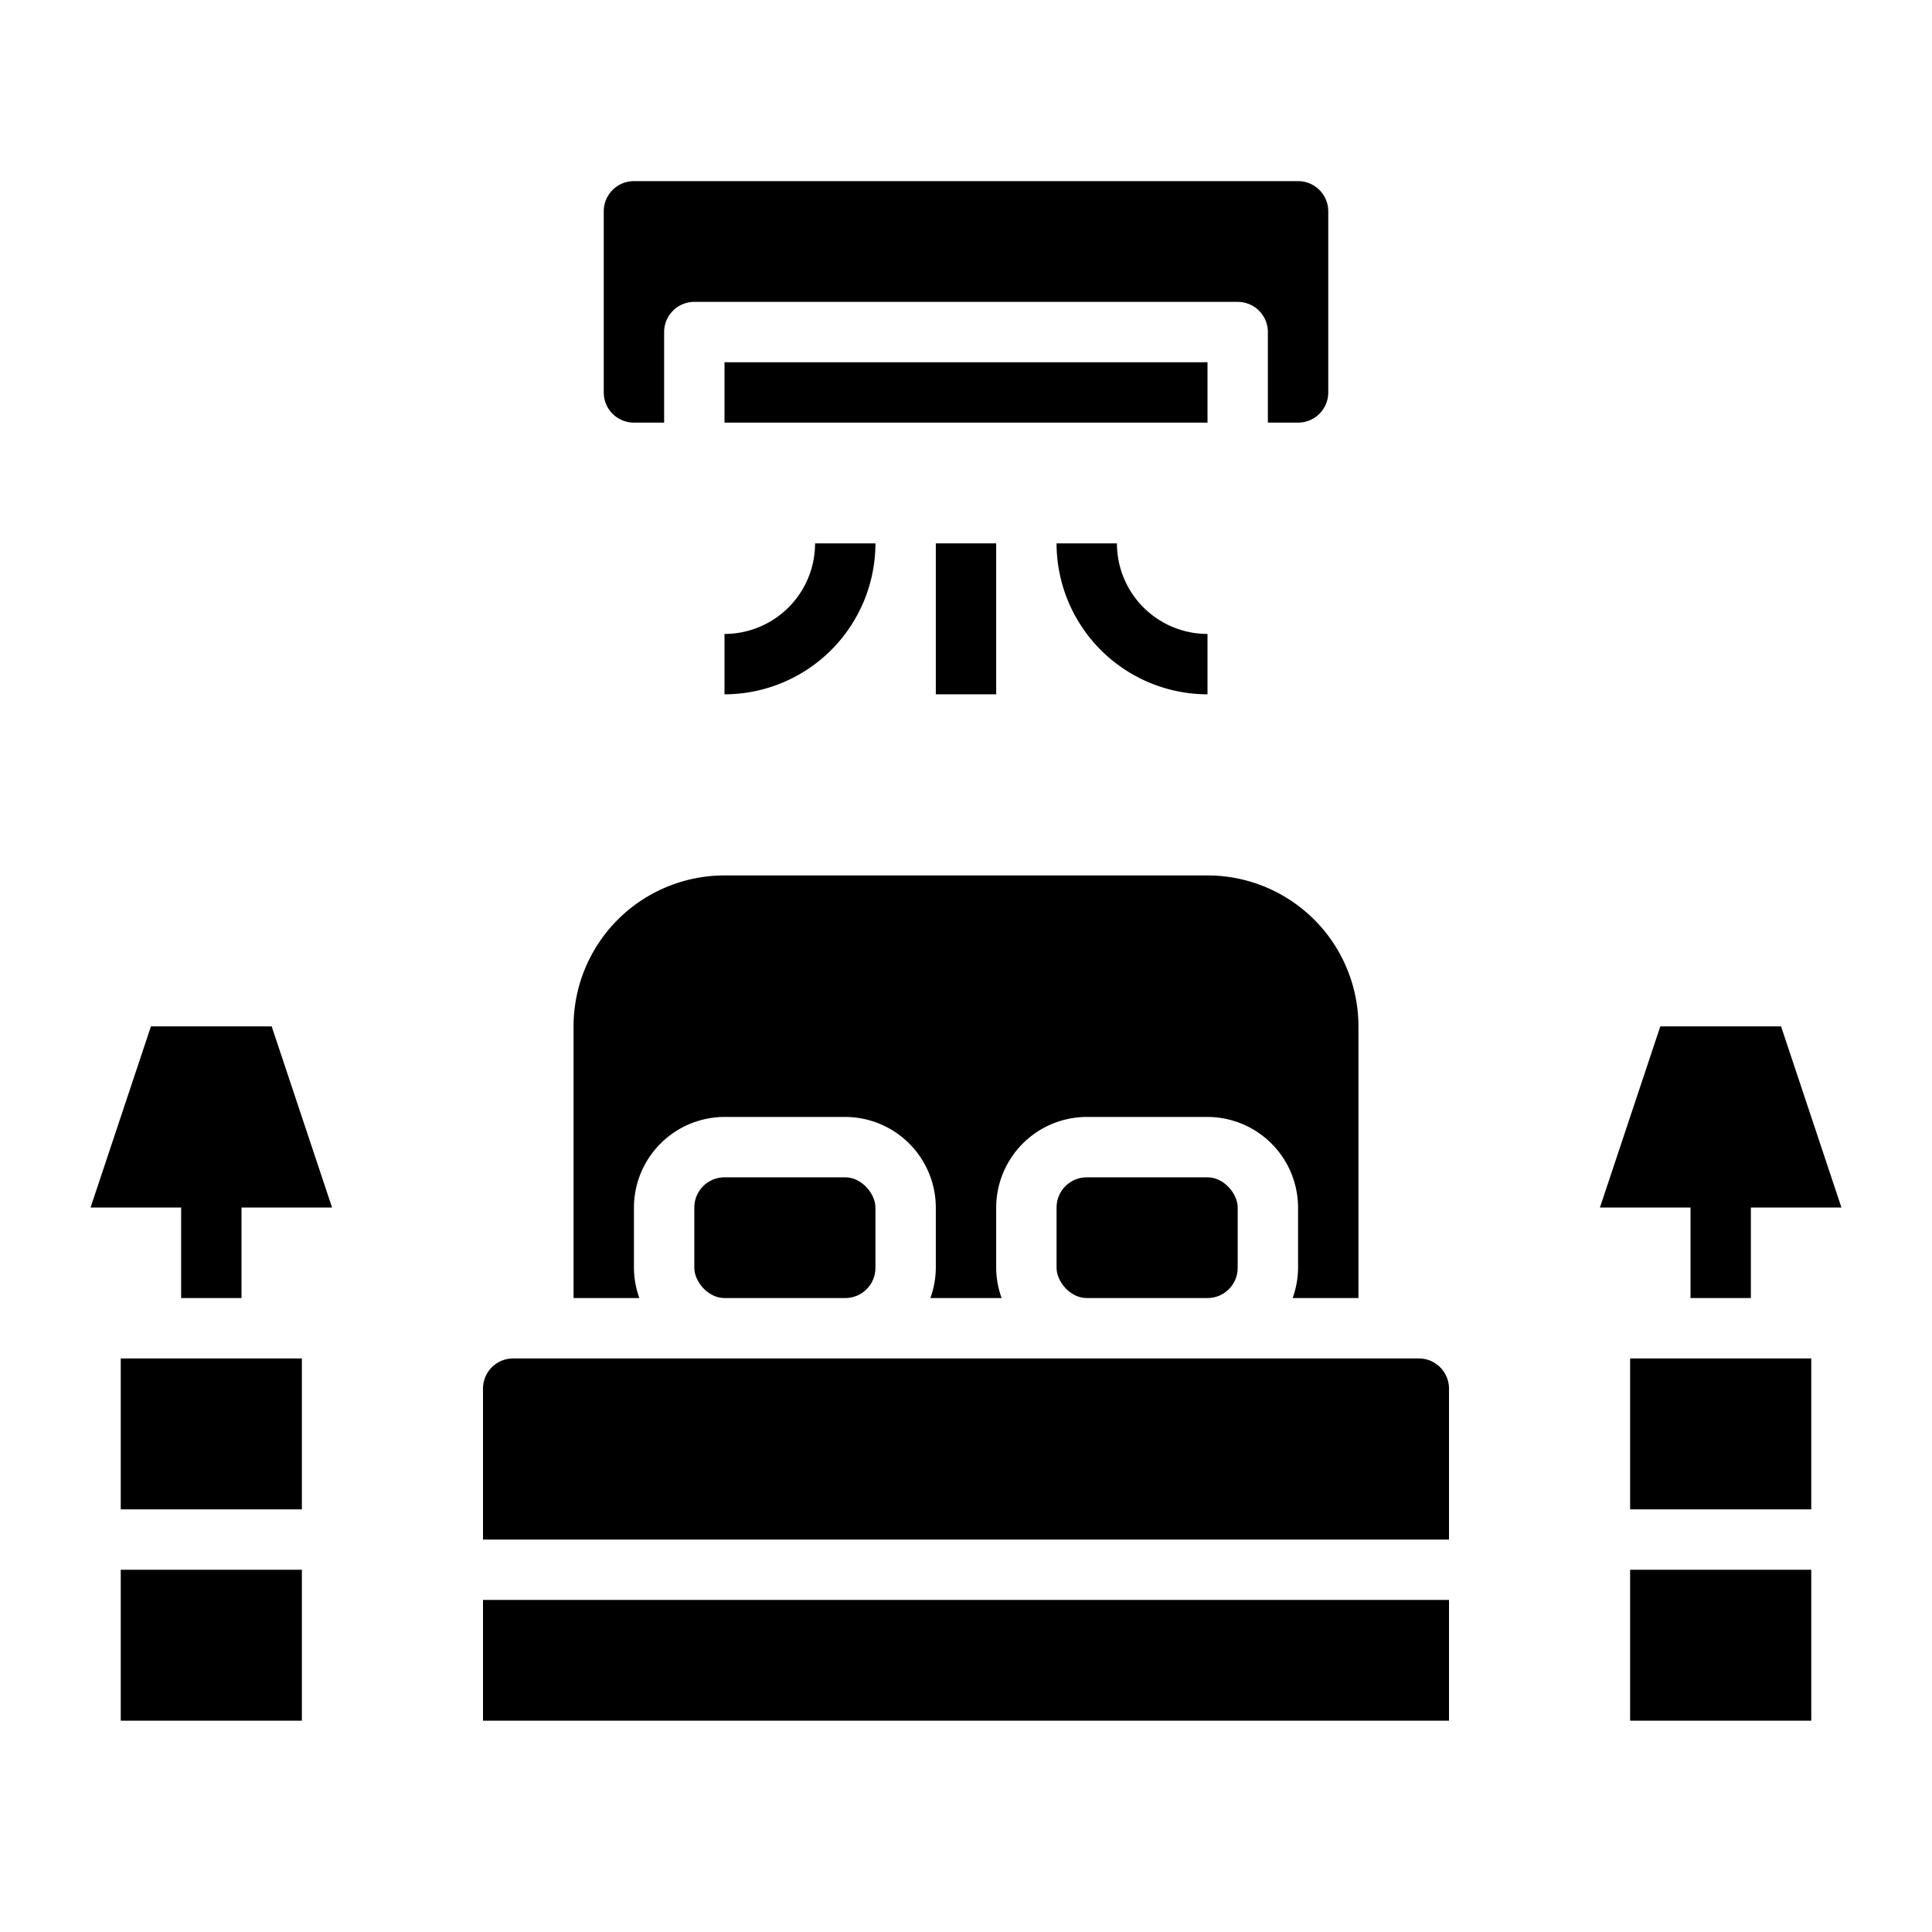 <svg xmlns="http://www.w3.org/2000/svg" viewBox="0 0 64 64" x="0px" y="0px"><g><path d="M48,46a1,1,0,0,0-1-1H17a1,1,0,0,0-1,1v5H48Z"></path><path d="M19,43h2.18A3,3,0,0,1,21,42V40a3.009,3.009,0,0,1,3-3h4a3.009,3.009,0,0,1,3,3v2a3,3,0,0,1-.18,1h2.36A3,3,0,0,1,33,42V40a3.009,3.009,0,0,1,3-3h4a3.009,3.009,0,0,1,3,3v2a3,3,0,0,1-.18,1H45V34a5,5,0,0,0-5-5H24a5,5,0,0,0-5,5Z"></path><rect x="16" y="53" width="32" height="4"></rect><rect x="23" y="39" width="6" height="4" rx="1"></rect><rect x="35" y="39" width="6" height="4" rx="1"></rect><rect x="24" y="12" width="16" height="2"></rect><path d="M43,14a1,1,0,0,0,1-1V7a1,1,0,0,0-1-1H21a1,1,0,0,0-1,1v6a1,1,0,0,0,1,1h1V11a1,1,0,0,1,1-1H41a1,1,0,0,1,1,1v3Z"></path><path d="M35,18a5.006,5.006,0,0,0,5,5V21a3,3,0,0,1-3-3Z"></path><path d="M24,21v2a5.006,5.006,0,0,0,5-5H27A3,3,0,0,1,24,21Z"></path><rect x="31" y="18" width="2" height="5"></rect><rect x="4" y="52" width="6" height="5"></rect><rect x="4" y="45" width="6" height="5"></rect><rect x="54" y="45" width="6" height="5"></rect><rect x="54" y="52" width="6" height="5"></rect><polygon points="11 40 9 34 5 34 3 40 6 40 6 43 8 43 8 40 11 40"></polygon><polygon points="61 40 59 34 55 34 53 40 56 40 56 43 58 43 58 40 61 40"></polygon></g></svg>